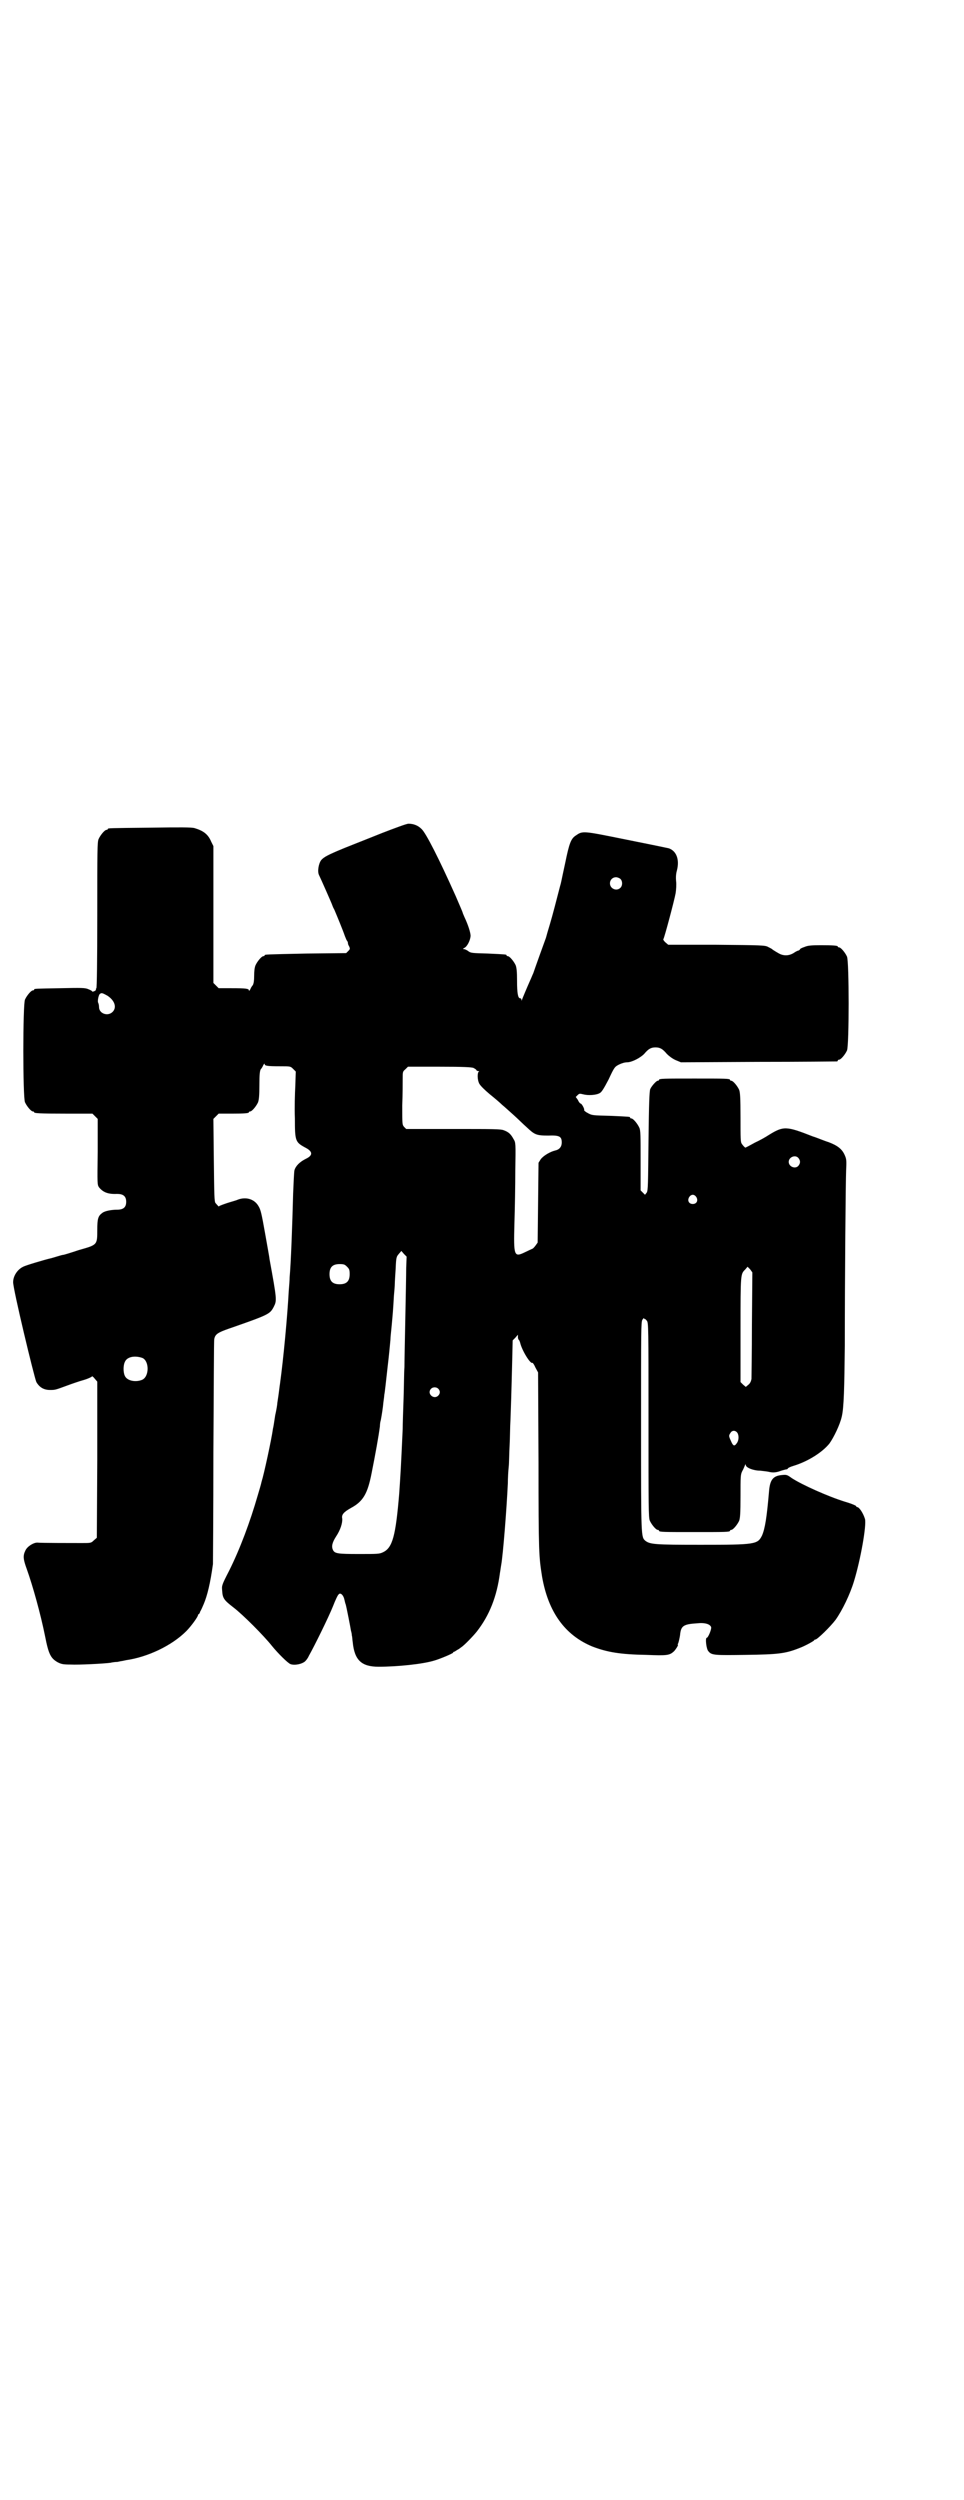 <?xml version="1.0" standalone="no"?>
<!DOCTYPE svg PUBLIC "-//W3C//DTD SVG 20010904//EN"
 "http://www.w3.org/TR/2001/REC-SVG-20010904/DTD/svg10.dtd">
<svg version="1.0" xmlns="http://www.w3.org/2000/svg"
 width="1100pt" height="2850pt" viewBox="0 0 1100 2850"
 preserveAspectRatio="xMidYMid meet">
<g transform="translate(0,2850) scale(0.5,-0.5)"
fill="#000000" stroke="none">
<path d="M870 3800 c-30 -12 -68 -27 -83 -33 -39 -16 -48 -21 -54 -28 -6 -8
-9 -26 -5 -34 4 -8 30 -67 30 -68 0 0 2 -6 5 -11 6 -14 20 -48 24 -60 2 -5 4
-10 5 -11 1 -1 2 -3 2 -5 0 -2 1 -5 3 -8 2 -5 2 -6 -2 -10 l-5 -5 -91 -1 c-94
-2 -95 -2 -95 -4 0 -1 -1 -2 -3 -2 -4 0 -14 -12 -18 -21 -2 -5 -3 -13 -3 -24
0 -11 -1 -17 -3 -21 -2 -2 -5 -7 -6 -10 -2 -3 -3 -4 -3 -2 0 4 -6 5 -40 5
l-29 0 -6 6 -6 6 0 156 0 156 -5 10 c-7 17 -18 25 -38 31 -7 2 -33 2 -101 1
-95 -1 -97 -1 -97 -3 0 -1 -1 -2 -3 -2 -4 0 -14 -12 -18 -21 -3 -7 -3 -26 -3
-173 0 -109 -1 -165 -2 -167 -1 -1 -2 -3 -1 -3 1 -1 -1 -2 -4 -4 -3 -1 -5 -1
-5 0 0 1 -4 3 -9 5 -7 3 -16 3 -63 2 -58 -1 -60 -1 -60 -3 0 -1 -1 -2 -3 -2
-4 0 -14 -12 -18 -21 -5 -11 -5 -223 0 -234 4 -9 14 -21 18 -21 2 0 3 -1 3 -2
0 -2 11 -3 72 -3 l61 0 6 -6 6 -6 0 -75 c-1 -74 -1 -75 3 -81 9 -11 20 -16 41
-15 14 0 21 -5 21 -18 0 -13 -7 -18 -21 -18 -13 0 -28 -3 -33 -7 -10 -7 -12
-13 -12 -39 0 -35 0 -34 -42 -46 -18 -6 -34 -11 -36 -11 -2 0 -8 -2 -15 -4 -7
-2 -13 -4 -14 -4 -13 -3 -57 -16 -62 -19 -13 -6 -23 -21 -23 -35 -1 -13 48
-217 53 -228 7 -12 17 -18 31 -18 12 0 12 0 39 10 11 4 28 10 39 13 10 3 18 7
18 8 0 1 3 -1 6 -5 l6 -7 0 -178 -1 -178 -7 -6 c-6 -6 -7 -6 -27 -6 -19 0 -93
0 -102 1 -9 0 -23 -9 -27 -18 -6 -12 -5 -20 3 -42 14 -39 32 -104 42 -154 8
-41 13 -50 29 -59 8 -4 12 -5 29 -5 19 -1 76 2 91 4 4 1 11 2 16 2 5 1 9 2 10
2 1 0 5 1 10 2 49 7 104 33 137 66 11 11 27 33 27 37 0 1 1 2 2 2 0 0 2 2 3 6
2 3 5 10 8 17 8 19 15 47 21 91 0 2 1 116 1 255 1 139 1 255 2 258 2 11 8 15
34 24 92 32 93 33 102 50 7 14 7 16 -10 109 0 3 -5 29 -10 58 -8 45 -10 54
-15 62 -9 16 -28 22 -47 15 -4 -2 -16 -5 -25 -8 -9 -3 -17 -6 -18 -7 0 -2 -2
0 -8 7 -3 3 -3 18 -4 98 l-1 94 6 6 6 6 29 0 c31 0 40 1 40 3 0 1 1 2 3 2 4 0
14 12 18 21 2 6 3 15 3 39 0 25 1 32 3 36 2 2 5 7 6 10 2 3 3 4 3 2 0 -4 6 -5
35 -5 24 0 24 0 30 -6 l6 -6 -1 -32 c-1 -18 -2 -51 -1 -75 0 -51 1 -54 23 -66
18 -9 19 -18 2 -26 -14 -7 -23 -16 -26 -26 -1 -5 -2 -29 -3 -53 -2 -75 -5
-159 -8 -191 0 -6 -1 -20 -2 -31 -3 -57 -12 -154 -20 -212 -1 -5 -2 -18 -6
-43 0 -3 -2 -16 -5 -29 -2 -13 -4 -27 -5 -30 -3 -23 -21 -106 -26 -121 -1 -5
-5 -19 -9 -32 -17 -59 -40 -121 -65 -171 -17 -33 -17 -34 -16 -45 1 -18 4 -22
26 -39 21 -16 69 -64 88 -88 13 -16 36 -39 42 -41 7 -3 22 -1 30 4 3 1 9 8 12
15 13 23 45 88 55 113 5 13 11 26 13 27 4 5 11 -2 13 -12 1 -4 2 -9 3 -11 2
-7 11 -53 12 -60 1 -3 2 -8 2 -11 1 -2 1 -9 2 -15 4 -41 20 -56 59 -56 43 0
101 6 127 14 14 4 42 16 43 18 0 1 1 2 2 2 1 0 4 2 7 4 2 1 7 4 9 6 7 4 28 26
36 36 29 37 46 80 53 134 1 5 2 14 3 19 4 23 12 122 15 185 0 12 1 29 2 38 1
9 1 31 2 48 1 17 1 44 2 59 1 28 2 55 4 137 l1 44 6 6 6 7 0 -6 c0 -2 1 -5 2
-6 1 0 2 -3 3 -6 4 -18 24 -50 28 -46 1 0 4 -4 7 -11 l6 -11 1 -206 c0 -208 1
-214 8 -259 14 -81 52 -134 115 -160 34 -13 64 -18 123 -19 48 -2 53 -1 63 8
4 4 11 15 9 15 -1 0 0 2 1 4 1 3 3 11 4 18 2 21 7 25 39 27 18 2 30 -2 32 -9
1 -5 -7 -24 -10 -24 -4 0 -1 -27 4 -31 7 -9 15 -9 85 -8 74 1 90 3 121 15 16
6 33 16 35 18 0 1 1 2 3 2 4 0 34 29 46 45 15 21 33 58 42 88 15 49 29 128 25
142 -4 13 -13 27 -18 27 -1 0 -2 1 -2 2 0 1 -8 5 -25 10 -39 12 -99 39 -122
54 -11 8 -12 8 -23 7 -20 -2 -27 -11 -29 -38 -5 -58 -9 -84 -16 -100 -10 -20
-15 -21 -140 -21 -105 0 -115 1 -126 9 -10 9 -10 5 -10 261 0 222 0 237 3 243
2 3 4 5 4 3 0 -1 1 -2 1 -1 1 0 3 -1 5 -4 4 -4 4 -13 4 -227 0 -198 0 -222 3
-229 4 -9 14 -21 18 -21 2 0 3 -1 3 -2 0 -3 11 -3 81 -3 70 0 81 0 81 3 0 1 1
2 3 2 4 0 14 12 18 21 2 6 3 16 3 56 0 45 0 49 4 57 3 5 5 11 6 13 1 3 2 3 2
1 0 -6 17 -13 33 -13 8 -1 18 -2 21 -3 9 -2 17 -1 27 3 4 1 10 3 12 3 1 0 3 1
3 2 0 1 6 4 13 6 33 10 66 31 82 51 10 14 24 43 28 61 5 20 6 68 7 162 0 159
2 376 3 399 1 22 1 26 -3 35 -6 14 -16 22 -37 30 -10 3 -26 10 -36 13 -61 24
-67 24 -101 3 -6 -4 -20 -12 -31 -17 -11 -6 -20 -11 -21 -11 0 -2 -4 1 -9 8
-3 4 -3 11 -3 60 0 46 -1 57 -3 63 -4 9 -14 21 -18 21 -2 0 -3 1 -3 2 0 3 -11
3 -81 3 -70 0 -81 0 -81 -3 0 -1 -1 -2 -3 -2 -3 0 -14 -12 -17 -19 -2 -5 -3
-32 -4 -118 -1 -99 -1 -113 -4 -118 l-4 -5 -5 5 -5 5 0 68 c0 57 0 69 -3 75
-4 9 -14 21 -18 21 -2 0 -3 1 -3 2 0 2 0 2 -46 4 -39 1 -41 1 -50 6 -6 3 -9 6
-9 7 2 1 -5 15 -8 15 -1 0 -4 3 -6 8 l-5 7 4 4 c4 4 5 4 13 2 11 -3 30 -2 38
3 4 2 9 10 20 31 13 28 14 29 24 34 6 3 13 5 18 5 11 0 30 10 39 19 10 12 16
15 26 15 10 0 16 -3 26 -15 5 -5 13 -11 20 -14 l12 -5 176 1 c98 0 178 1 180
1 1 0 2 1 2 2 0 1 1 2 3 2 4 0 14 12 18 21 5 11 5 203 0 214 -4 9 -14 21 -18
21 -2 0 -3 1 -3 2 0 2 -9 3 -39 3 -23 0 -30 -1 -37 -4 -6 -2 -10 -4 -10 -5 0
-1 -2 -2 -3 -3 -2 0 -8 -3 -12 -6 -10 -6 -22 -7 -33 -1 -9 5 -15 9 -16 10 -1
1 -5 3 -9 5 -7 4 -16 4 -118 5 l-110 0 -7 6 c-3 3 -5 6 -4 7 2 2 25 88 28 105
1 7 2 19 1 27 -1 10 0 18 2 25 6 24 -1 44 -19 50 -4 1 -48 10 -98 20 -99 20
-98 20 -114 9 -11 -7 -15 -18 -24 -62 -10 -46 -9 -44 -12 -54 -8 -31 -17 -66
-23 -86 -4 -13 -8 -27 -9 -31 -3 -8 -25 -69 -29 -81 -2 -4 -5 -12 -7 -16 -8
-18 -18 -42 -19 -45 0 -2 -1 -2 -1 1 0 1 -1 3 -3 3 -5 0 -7 12 -7 40 0 21 -1
29 -3 35 -4 9 -14 21 -18 21 -2 0 -3 1 -3 2 0 2 0 2 -43 4 -36 1 -39 1 -45 6
-3 2 -7 4 -9 4 -3 0 -3 1 1 3 6 3 13 16 14 27 0 7 -5 24 -14 43 -2 5 -4 9 -4
10 0 1 -7 17 -16 38 -38 85 -68 144 -78 153 -8 8 -18 12 -30 12 -4 0 -31 -10
-62 -22z m546 -104 c5 -5 5 -15 0 -20 -9 -9 -24 -2 -24 10 0 8 6 14 14 14 3 0
8 -2 10 -4z m-1171 -266 c17 -11 22 -27 12 -37 -11 -11 -31 -4 -31 11 0 4 -1
8 -2 10 -2 3 1 18 4 20 4 3 6 2 17 -4z m836 -165 c2 -1 5 -3 6 -4 0 -2 3 -3 5
-3 2 0 2 -1 1 -1 -4 -2 -4 -19 1 -28 3 -5 11 -13 24 -24 10 -8 23 -19 28 -24
5 -4 17 -15 26 -23 9 -8 22 -21 30 -28 18 -17 22 -19 49 -19 26 1 31 -2 31
-16 0 -9 -5 -16 -15 -18 -12 -3 -27 -12 -33 -20 l-5 -8 -1 -91 -1 -91 -5 -7
c-3 -4 -6 -7 -7 -7 -2 -1 -9 -4 -17 -8 -25 -12 -26 -9 -24 66 1 32 2 86 2 121
1 62 1 63 -4 71 -6 11 -11 16 -22 20 -7 3 -24 3 -116 3 l-107 0 -5 5 c-4 5 -4
5 -4 49 1 25 1 52 1 61 0 15 0 16 6 21 l6 6 73 0 c52 0 74 -1 77 -3z m741
-205 c5 -6 5 -12 0 -18 -7 -8 -22 -2 -22 9 0 11 15 17 22 9z m-233 -89 c5 -8
1 -16 -8 -16 -9 0 -13 8 -8 16 2 3 5 5 8 5 3 0 6 -2 8 -5z m-662 -162 c0 -14
-1 -66 -2 -115 -1 -49 -2 -99 -2 -111 -1 -12 -1 -44 -2 -72 -1 -27 -2 -59 -2
-69 -4 -89 -5 -104 -8 -148 -8 -95 -15 -123 -37 -133 -8 -4 -13 -4 -55 -4 -48
0 -55 1 -59 9 -4 8 -2 17 7 31 10 15 15 31 14 41 -2 9 4 15 20 24 28 15 38 33
47 79 9 45 16 84 19 107 0 5 1 11 2 14 2 10 5 29 6 41 1 7 2 15 2 17 1 3 4 31
8 67 2 16 5 46 6 58 0 7 2 22 3 34 2 22 3 31 5 67 1 10 2 23 2 27 0 4 1 20 2
35 1 26 2 27 7 33 l6 7 6 -7 6 -6 -1 -26z m-135 3 c5 -5 6 -7 6 -17 0 -16 -7
-23 -23 -23 -16 0 -23 7 -23 23 0 16 7 23 23 23 10 0 12 -1 17 -6z m924 -131
c0 -65 -1 -121 -1 -125 -1 -5 -3 -10 -7 -13 l-6 -5 -6 5 -6 6 0 119 c0 130 0
127 11 138 l5 6 6 -6 5 -7 -1 -118z m-1391 -77 c16 -7 16 -43 -1 -50 -15 -6
-34 -2 -39 9 -4 8 -4 24 0 32 5 12 23 15 40 9z m675 -70 c5 -5 5 -11 0 -16
-10 -10 -27 5 -16 16 4 4 12 4 16 0z m683 -101 c4 -7 3 -18 -2 -24 -5 -7 -8
-6 -13 6 -5 11 -5 12 -1 18 4 7 12 6 16 0z"/>
</g>
</svg>
